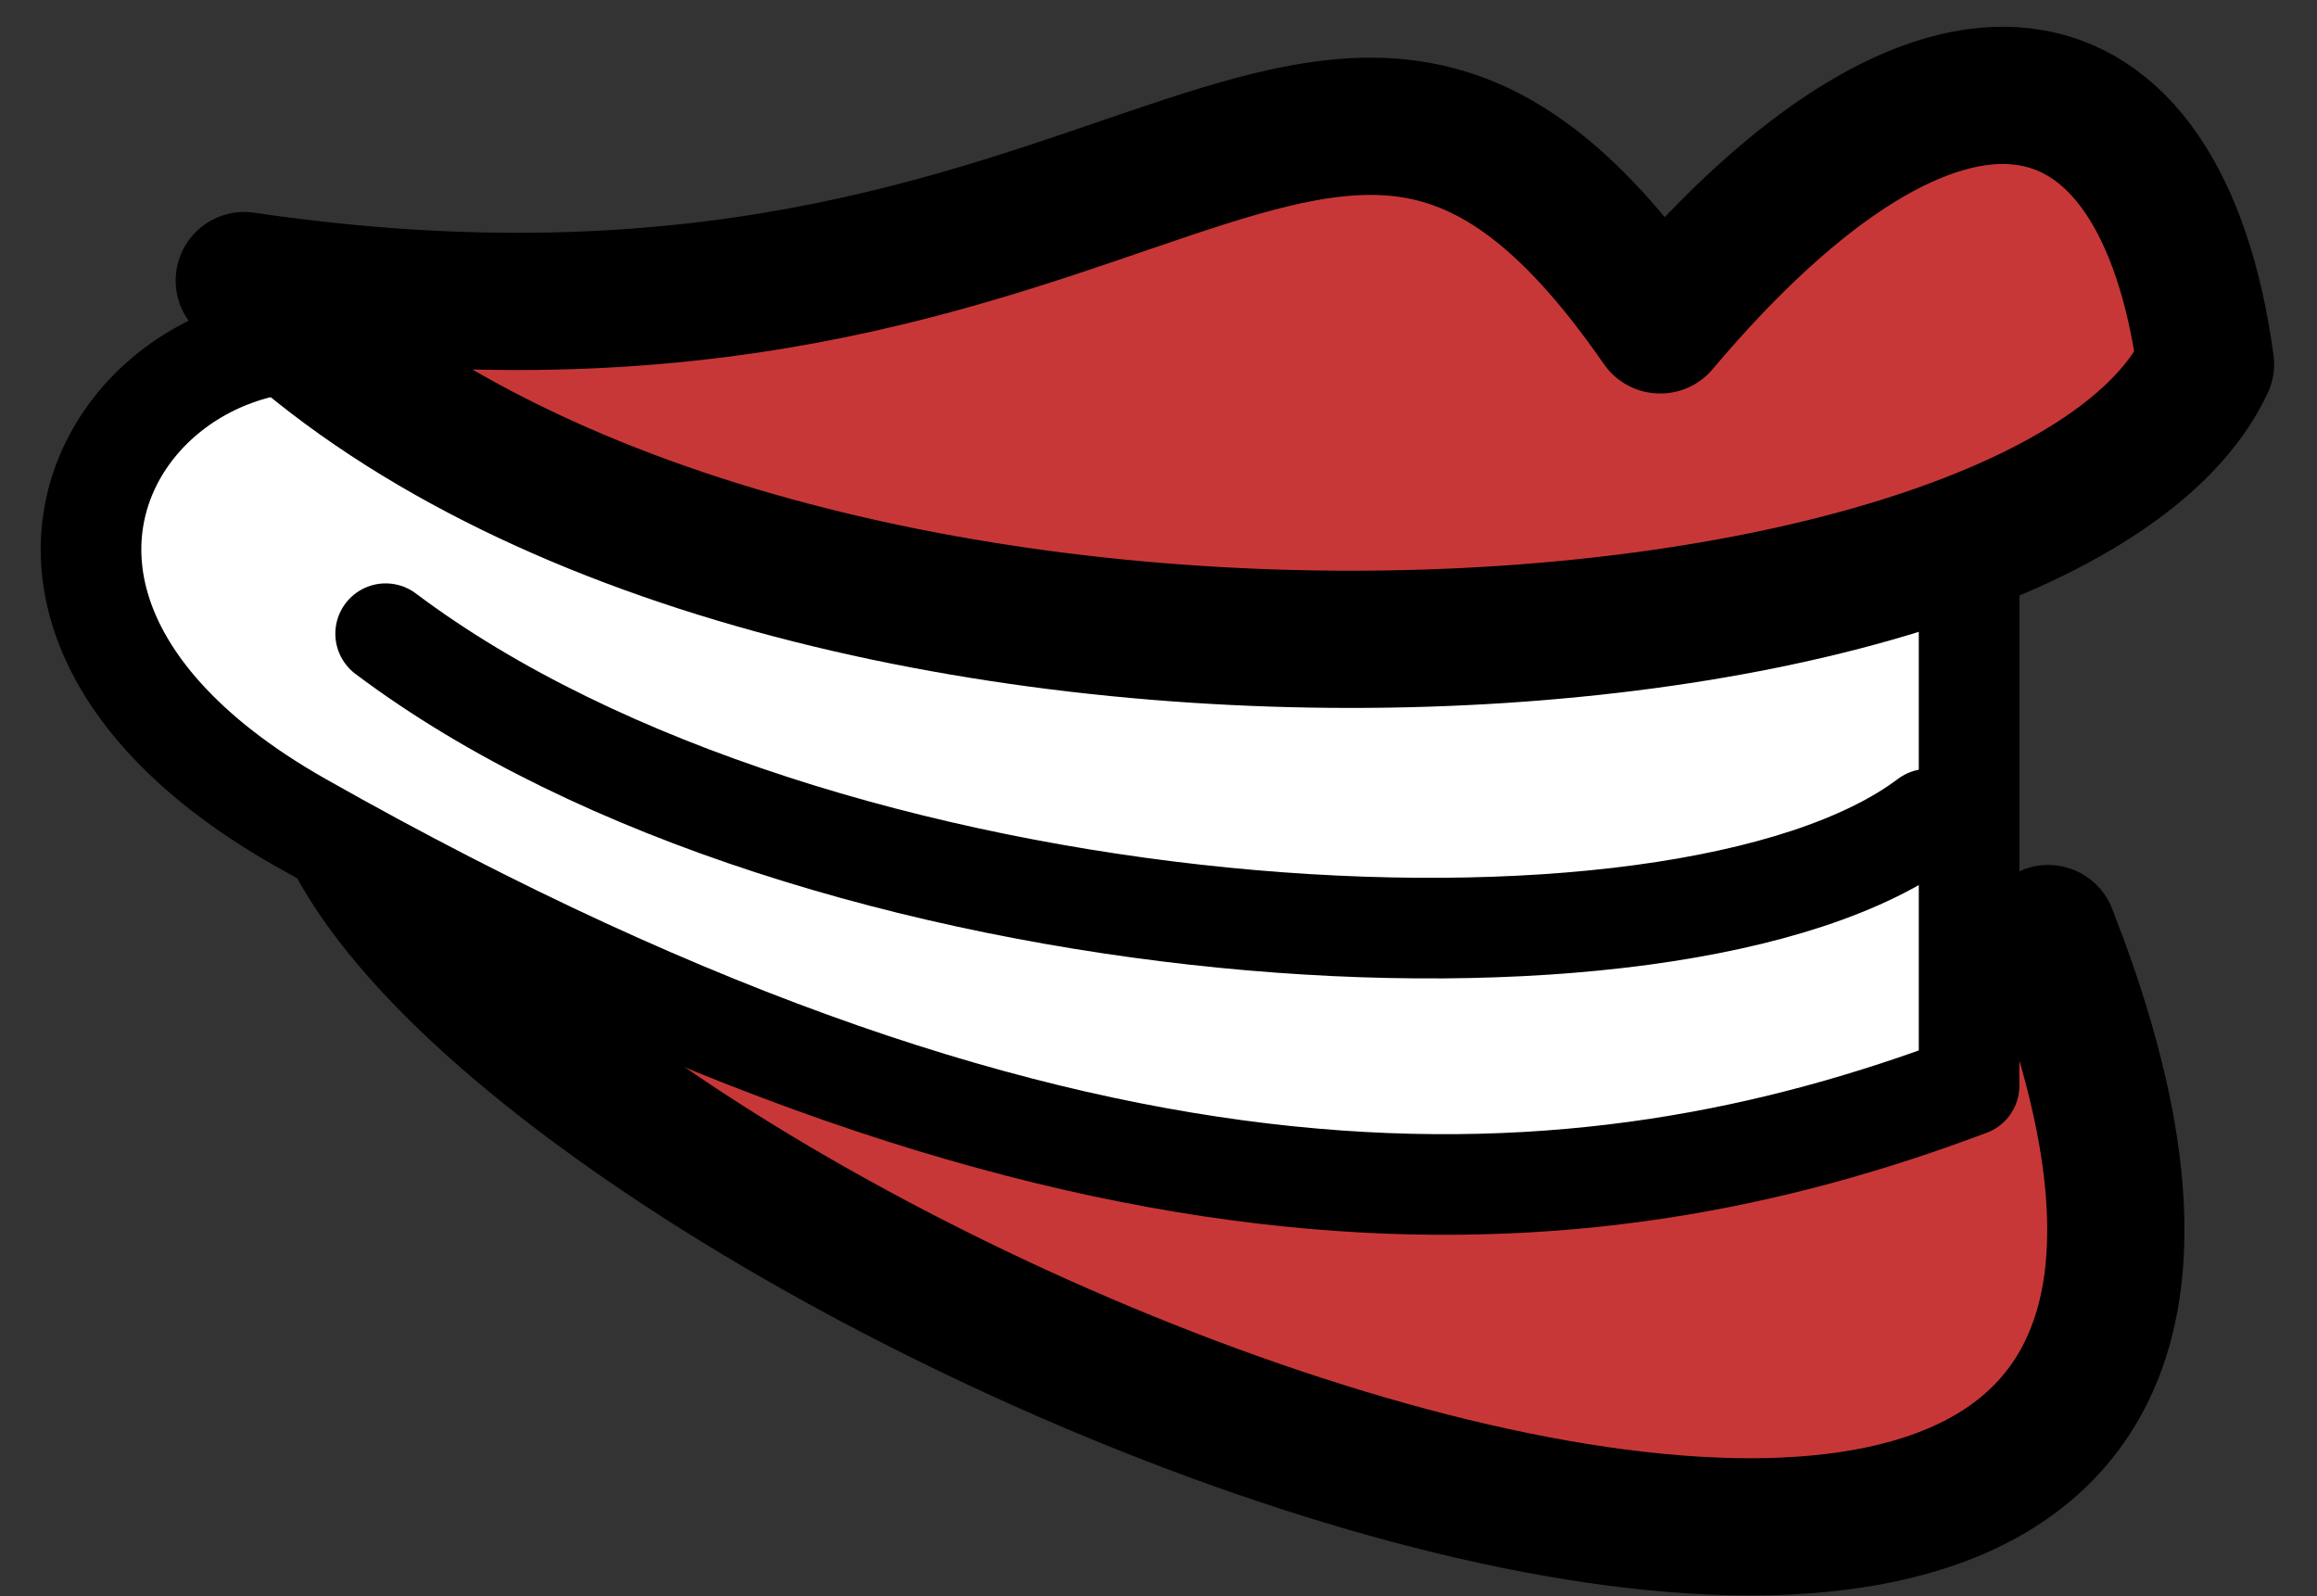 <?xml version="1.0" encoding="UTF-8"?>
<svg width="45px" height="31px" viewBox="0 0 45 31" version="1.1" xmlns="http://www.w3.org/2000/svg" xmlns:xlink="http://www.w3.org/1999/xlink">
    <rect x="0" y="0" width="45" height="31" fill="#333333" stroke="none"/>
    <!-- Generator: Sketch 56.3 (81716) - https://sketch.com -->
    <title>g8276-0</title>
    <desc>Created with Sketch.</desc>
    <g id="Page-1" stroke="none" stroke-width="1" fill="none" fill-rule="evenodd" stroke-linejoin="round">
        <g id="1526766055" transform="translate(-19752, -140)" stroke="#000000">
            <g id="g8276-0" transform="translate(19750.918, 139.476)">
                <g id="g8268-55">
                    <g id="g8261-2">
                        <g id="g4608-90" transform="translate(1.512, 1.491)">
                            <path d="M6.352,15.145 C10.771,24.289 48.06,39.342 39.349,17.164" id="path4586-2" stroke-width="2.665" fill="#C83737" fill-rule="nonzero" stroke-linecap="round"></path>
                            <path d="M37.813,5.852 L37.813,20.117 C30.352,22.93 20.765,23.699 5.416,15.013 C-3.805,9.794 4.79,1.84 9.867,7.756" id="path4590-9-83" stroke-width="1.954" fill="#FFFFFF" fill-rule="nonzero" stroke-linecap="square"></path>
                            <path d="M4.314,4.482 C21.986,7.087 25.284,-4.094 31.814,5.343 C37.317,-1.184 41.54,-0.213 42.405,6.104 C39.307,12.704 13.891,14.299 4.314,4.482 L4.314,4.482 Z" id="path4588-1-8" stroke-width="2.665" fill="#C83737" fill-rule="nonzero" stroke-linecap="round"></path>
                            <path d="M7.06,11.34 C15.354,17.576 32.154,18.608 37.017,14.942" id="path4592-2-0" stroke-width="1.954" stroke-linecap="round"></path>
                        </g>
                    </g>
                </g>
            </g>
        </g>
    </g>
</svg>